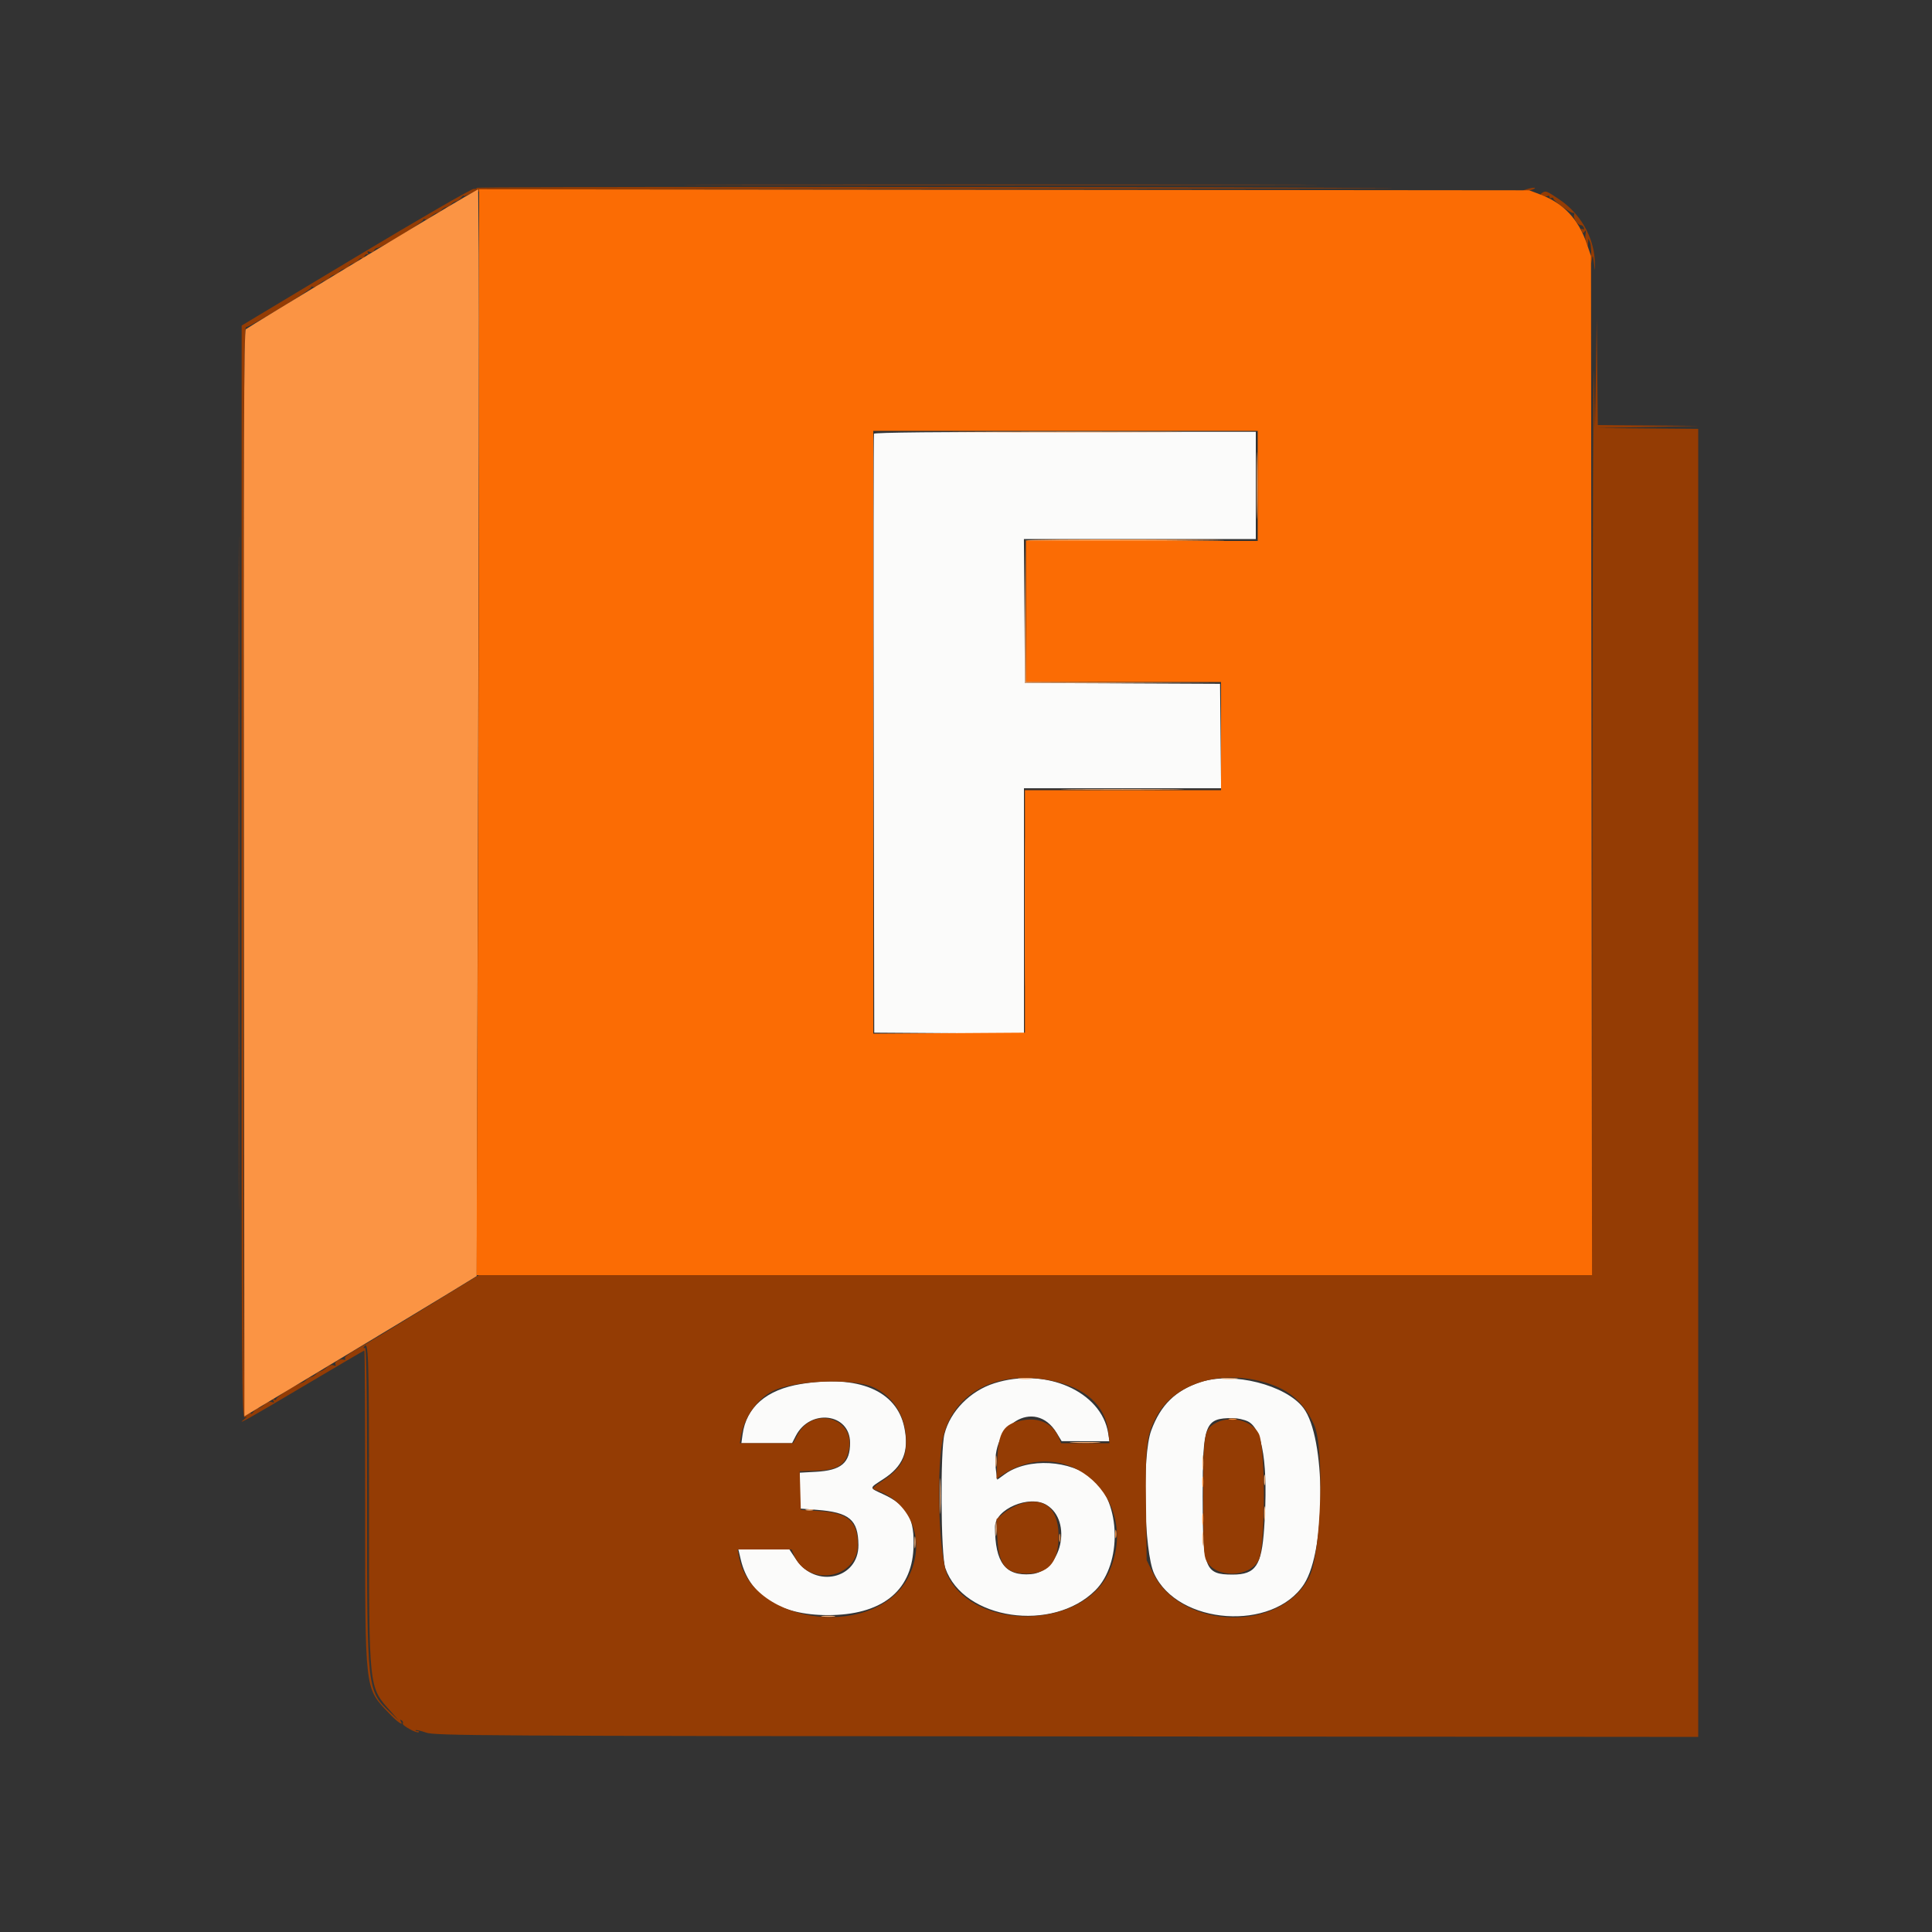 <svg id="svg" version="1.1" xmlns="http://www.w3.org/2000/svg" xmlns:xlink="http://www.w3.org/1999/xlink" width="400" height="400" viewBox="0, 0, 400,400"><rect x="0" y="0" width="400" height="400" fill="#333333" stroke="none"/><g id="svgg"><path id="path0" d="M180.946 89.800 C 180.863 90.020,180.841 118.010,180.897 152.000 L 181.000 213.800 196.500 213.905 L 212.000 214.009 212.000 188.605 L 212.000 163.200 232.406 163.200 L 252.813 163.200 252.706 152.389 L 252.600 141.578 232.400 141.489 L 212.200 141.400 212.095 126.500 L 211.990 111.600 235.995 111.600 L 260.000 111.600 260.000 100.500 L 260.000 89.400 220.549 89.400 C 194.616 89.400,181.046 89.537,180.946 89.800 M205.839 286.397 C 200.857 287.988,196.756 292.164,195.545 296.878 C 194.638 300.411,194.776 321.958,195.724 324.675 C 199.456 335.373,217.947 338.091,226.795 329.243 C 232.325 323.713,232.063 311.140,226.315 306.220 C 221.661 302.237,212.820 301.754,208.032 305.223 L 206.469 306.355 206.203 304.423 C 204.909 295.013,214.260 289.235,218.762 296.662 L 219.800 298.375 224.751 298.387 L 229.702 298.400 229.437 296.741 C 228.051 288.074,216.475 283.000,205.839 286.397 M248.600 286.137 C 243.354 287.870,240.288 290.876,238.337 296.200 C 236.430 301.402,236.832 321.177,238.938 325.776 C 243.825 336.452,263.604 337.847,269.991 327.966 C 274.580 320.865,274.493 297.580,269.854 291.497 C 266.216 286.728,255.211 283.953,248.600 286.137 M165.800 286.549 C 158.668 287.720,154.517 291.318,153.738 297.002 L 153.491 298.800 158.738 298.800 L 163.984 298.800 164.753 297.300 C 167.706 291.542,175.993 292.583,175.999 298.713 C 176.002 302.887,174.176 304.433,168.900 304.721 L 165.600 304.900 165.600 308.614 L 165.600 312.328 169.100 312.594 C 175.861 313.108,177.676 314.640,177.725 319.873 C 177.791 326.882,168.876 328.952,164.819 322.870 L 163.438 320.800 158.155 320.800 L 152.872 320.800 153.368 322.900 C 155.123 330.337,161.442 334.378,171.342 334.394 C 182.374 334.413,188.662 329.565,189.118 320.691 C 189.438 314.478,187.880 311.667,182.834 309.351 C 179.892 308.000,179.892 308.156,182.847 306.253 C 186.979 303.594,188.253 300.472,187.226 295.524 C 185.644 287.905,177.728 284.589,165.800 286.549 M258.386 294.301 C 261.457 295.849,262.602 303.405,261.731 316.369 C 261.207 324.179,259.973 325.999,255.200 325.999 C 249.439 325.999,249.000 324.851,249.000 309.799 C 249.000 294.748,249.439 293.601,255.200 293.601 C 256.190 293.601,257.624 293.916,258.386 294.301 M216.681 311.584 C 222.132 314.908,219.777 325.388,213.461 325.912 C 208.157 326.351,206.016 323.546,206.003 316.134 C 205.996 312.446,213.118 309.411,216.681 311.584 " stroke="none" fill="#fbfbfa" fill-rule="evenodd"></path><path id="path1" d="M154.100 38.300 C 183.305 38.357,231.095 38.357,260.300 38.300 C 289.505 38.243,265.610 38.197,207.200 38.197 C 148.790 38.197,124.895 38.243,154.100 38.300 M98.661 38.899 C 98.763 39.064,98.510 39.154,98.098 39.099 C 97.687 39.045,86.703 45.390,73.691 53.200 L 50.032 67.400 50.016 180.543 C 50.001 288.128,50.034 293.674,50.700 293.442 C 51.284 293.239,51.271 293.298,50.624 293.799 C 48.678 295.305,51.213 293.892,62.821 287.000 C 69.677 282.930,75.356 279.600,75.443 279.600 C 75.529 279.600,75.600 294.232,75.600 312.116 C 75.600 350.582,75.456 349.336,80.502 354.671 C 82.317 356.590,83.694 357.523,82.962 356.338 C 82.784 356.050,82.852 355.985,83.145 356.166 C 83.402 356.325,83.514 356.616,83.392 356.812 C 83.142 357.218,86.355 358.979,86.705 358.628 C 86.831 358.503,86.693 358.400,86.400 358.400 C 86.107 358.400,85.950 358.317,86.052 358.215 C 86.154 358.113,87.129 358.338,88.219 358.715 C 90.071 359.355,98.688 359.407,220.900 359.504 L 351.600 359.608 351.600 224.204 L 351.600 88.800 341.100 88.710 L 330.600 88.620 341.200 88.400 L 351.800 88.180 341.306 88.090 L 330.813 88.000 330.700 76.900 L 330.587 65.800 330.403 77.400 L 330.218 89.000 330.000 77.400 C 329.880 71.020,329.741 110.395,329.691 164.900 L 329.600 264.000 214.374 264.000 L 99.149 264.000 88.274 270.659 C 82.293 274.322,76.770 277.672,76.000 278.105 C 72.094 280.299,71.221 280.911,71.456 281.290 C 71.600 281.524,71.470 281.618,71.156 281.506 C 70.373 281.227,69.122 281.950,69.454 282.488 C 69.636 282.781,69.498 282.846,69.057 282.677 C 68.661 282.525,68.082 282.704,67.658 283.109 C 67.259 283.489,66.678 283.855,66.367 283.922 C 66.055 283.989,65.619 284.259,65.399 284.522 C 65.178 284.785,64.728 285.055,64.399 285.122 C 64.069 285.189,63.619 285.459,63.399 285.722 C 63.178 285.985,62.728 286.260,62.399 286.333 C 61.391 286.556,57.200 289.233,57.200 289.653 C 57.200 289.870,56.992 289.919,56.738 289.762 C 56.431 289.572,56.386 289.654,56.604 290.006 C 56.842 290.392,56.748 290.466,56.257 290.277 C 55.861 290.125,55.282 290.304,54.858 290.709 C 54.459 291.089,53.878 291.455,53.567 291.522 C 53.255 291.589,52.775 291.938,52.500 292.298 C 52.225 292.658,52.000 292.822,52.000 292.662 C 52.000 292.503,51.640 292.565,51.200 292.800 C 50.401 293.228,50.400 293.104,50.400 180.481 C 50.400 87.253,50.492 67.733,50.929 67.733 C 51.704 67.733,64.400 60.023,64.400 59.552 C 64.400 59.333,64.573 59.260,64.785 59.391 C 64.997 59.522,65.507 59.308,65.919 58.915 C 66.330 58.522,66.922 58.145,67.233 58.078 C 67.545 58.011,67.981 57.741,68.201 57.478 C 68.422 57.215,68.872 56.945,69.201 56.878 C 69.531 56.811,69.981 56.541,70.201 56.278 C 70.422 56.015,70.872 55.745,71.201 55.678 C 71.531 55.611,71.981 55.341,72.201 55.078 C 72.422 54.815,72.872 54.545,73.201 54.478 C 73.531 54.411,73.998 54.099,74.240 53.784 C 74.481 53.470,74.792 53.325,74.930 53.463 C 75.068 53.602,75.294 53.420,75.432 53.060 C 75.571 52.699,75.873 52.521,76.104 52.664 C 76.368 52.828,76.402 52.727,76.196 52.394 C 75.957 52.007,76.052 51.934,76.550 52.125 C 76.950 52.279,77.313 52.170,77.432 51.860 C 77.543 51.570,77.866 51.333,78.149 51.333 C 78.909 51.333,87.600 46.016,87.600 45.551 C 87.600 45.332,87.773 45.260,87.985 45.391 C 88.197 45.522,88.707 45.308,89.119 44.915 C 89.530 44.522,90.122 44.145,90.433 44.078 C 90.745 44.011,91.181 43.741,91.401 43.478 C 91.622 43.215,92.072 42.945,92.401 42.878 C 92.731 42.811,93.181 42.541,93.401 42.278 C 93.622 42.015,94.072 41.745,94.401 41.678 C 94.731 41.611,95.225 41.262,95.500 40.902 C 95.775 40.542,96.000 40.375,96.000 40.532 C 96.000 40.688,96.713 40.453,97.584 40.008 C 99.160 39.204,99.693 39.200,206.884 39.103 C 266.128 39.049,300.830 38.959,284.000 38.903 C 203.366 38.633,98.496 38.631,98.661 38.899 M316.000 39.200 C 315.196 39.457,315.157 39.523,315.800 39.532 C 316.240 39.538,316.960 39.389,317.400 39.200 C 318.419 38.762,317.368 38.762,316.000 39.200 M319.266 39.950 C 318.841 40.220,318.869 40.341,319.403 40.546 C 319.771 40.687,320.236 40.701,320.436 40.578 C 320.636 40.454,320.800 40.554,320.800 40.800 C 320.800 41.046,320.980 41.136,321.200 41.000 C 321.420 40.864,321.600 40.913,321.600 41.109 C 321.600 41.578,325.300 44.230,325.749 44.082 C 325.941 44.019,326.006 44.207,325.894 44.500 C 325.654 45.125,326.631 46.600,327.284 46.600 C 327.531 46.600,327.817 46.850,327.919 47.156 C 328.030 47.490,327.926 47.601,327.656 47.435 C 327.367 47.256,327.298 47.389,327.460 47.813 C 327.663 48.342,327.783 48.365,328.088 47.934 C 328.352 47.560,328.406 47.700,328.270 48.400 C 328.163 48.950,328.226 49.760,328.410 50.200 L 328.744 51.000 328.800 50.200 L 328.856 49.400 329.204 50.200 C 329.396 50.640,329.497 51.990,329.430 53.200 C 329.357 54.513,329.399 54.835,329.534 54.000 C 329.757 52.625,329.766 52.635,330.033 54.600 C 330.279 56.402,330.294 56.342,330.184 53.994 C 329.949 48.973,327.162 44.176,322.779 41.249 C 320.107 39.466,320.059 39.448,319.266 39.950 M49.397 180.800 C 49.397 242.950,49.443 268.375,49.500 237.300 C 49.557 206.225,49.557 155.375,49.500 124.300 C 49.443 93.225,49.397 118.650,49.397 180.800 M76.400 311.516 C 76.400 350.283,76.279 349.134,80.913 354.340 L 82.569 356.200 80.926 354.659 C 75.950 349.993,76.000 350.428,76.000 311.692 C 76.000 286.896,75.886 278.823,75.538 279.038 C 75.252 279.215,75.185 279.148,75.362 278.862 C 76.303 277.339,76.400 280.386,76.400 311.516 M217.363 285.780 C 224.686 287.181,228.901 290.947,229.486 296.609 L 229.712 298.800 224.704 298.800 L 219.697 298.800 219.219 297.647 C 218.033 294.783,215.180 293.408,211.751 294.049 C 207.771 294.792,206.722 296.408,206.473 302.179 L 206.301 306.157 207.450 305.399 C 220.981 296.470,236.322 310.297,229.642 325.398 C 224.378 337.299,201.891 337.868,196.204 326.243 C 194.293 322.339,193.756 303.178,195.386 297.064 C 197.753 288.182,206.484 283.699,217.363 285.780 M262.365 286.354 C 267.072 287.827,269.971 290.407,272.081 295.000 C 274.203 299.618,273.569 321.192,271.164 326.262 C 265.582 338.024,244.599 337.635,238.700 325.659 L 237.400 323.020 237.272 311.708 C 237.132 299.297,237.331 297.466,239.237 293.653 C 242.836 286.449,252.710 283.333,262.365 286.354 M180.686 287.164 C 185.031 289.085,187.600 293.277,187.600 298.447 C 187.600 302.277,186.333 304.276,182.240 306.902 C 181.054 307.664,180.501 308.227,180.840 308.329 C 188.405 310.613,191.777 318.566,188.332 326.000 C 182.050 339.557,155.655 336.794,152.987 322.300 L 152.711 320.800 158.307 320.800 L 163.903 320.800 164.378 321.947 C 167.164 328.673,177.624 326.925,177.591 319.740 C 177.570 314.965,175.573 313.239,169.623 312.850 L 165.800 312.600 165.687 308.600 L 165.575 304.600 168.785 304.511 C 173.555 304.380,175.268 303.227,175.818 299.779 C 176.825 293.474,168.282 291.183,165.200 296.933 L 164.200 298.798 158.682 298.799 L 153.164 298.800 153.424 297.300 C 154.093 293.437,156.751 289.657,159.945 288.028 C 164.299 285.807,176.468 285.300,180.686 287.164 M251.323 294.832 C 249.287 296.136,249.131 297.221,249.123 310.150 C 249.116 320.196,249.208 322.055,249.764 323.131 C 251.671 326.819,258.821 326.678,260.617 322.918 C 262.024 319.971,262.024 299.553,260.616 296.831 C 259.120 293.938,254.328 292.907,251.323 294.832 M211.200 311.397 C 210.210 311.714,208.705 312.549,207.855 313.253 L 206.310 314.532 206.477 318.166 C 206.744 324.015,208.176 325.800,212.600 325.800 C 216.885 325.800,218.899 323.692,219.138 318.955 C 219.461 312.556,216.471 309.708,211.200 311.397 " stroke="none" fill="#943c04" fill-rule="evenodd"></path><path id="path2" d="M96.000 40.908 C 90.814 43.881,51.425 67.693,50.899 68.173 C 50.500 68.537,50.419 91.413,50.499 180.928 L 50.600 293.226 68.800 282.292 C 78.810 276.279,89.632 269.748,92.848 267.780 L 98.697 264.200 98.976 165.000 C 99.129 110.440,99.198 59.812,99.128 52.494 L 99.000 39.189 96.000 40.908 M212.262 111.900 C 212.093 112.172,229.779 112.168,252.000 111.891 C 256.730 111.832,249.766 111.742,236.524 111.692 C 223.282 111.641,212.364 111.735,212.262 111.900 M212.188 188.800 C 212.188 202.550,212.238 208.175,212.300 201.300 C 212.361 194.425,212.361 183.175,212.300 176.300 C 212.238 169.425,212.188 175.050,212.188 188.800 M254.500 293.876 C 254.885 293.976,255.515 293.976,255.900 293.876 C 256.285 293.775,255.970 293.693,255.200 293.693 C 254.430 293.693,254.115 293.775,254.500 293.876 M248.909 306.800 C 248.909 307.790,248.987 308.195,249.082 307.700 C 249.178 307.205,249.178 306.395,249.082 305.900 C 248.987 305.405,248.909 305.810,248.909 306.800 M248.914 314.600 C 248.917 315.700,248.995 316.103,249.087 315.495 C 249.179 314.886,249.177 313.986,249.082 313.495 C 248.987 313.003,248.911 313.500,248.914 314.600 M230.893 317.600 C 230.893 318.370,230.975 318.685,231.076 318.300 C 231.176 317.915,231.176 317.285,231.076 316.900 C 230.975 316.515,230.893 316.830,230.893 317.600 M219.293 318.400 C 219.293 319.170,219.375 319.485,219.476 319.100 C 219.576 318.715,219.576 318.085,219.476 317.700 C 219.375 317.315,219.293 317.630,219.293 318.400 " stroke="none" fill="#fb9444" fill-rule="evenodd"></path><path id="path3" d="M99.200 77.496 C 99.200 98.563,99.080 149.145,98.934 189.900 L 98.667 264.000 214.140 264.000 L 329.612 264.000 329.506 158.500 L 329.400 53.000 328.542 50.501 C 326.767 45.328,323.718 42.091,318.910 40.273 L 316.600 39.400 207.900 39.296 L 99.200 39.193 99.200 77.496 M260.400 100.600 L 260.400 112.000 236.400 112.000 L 212.400 112.000 212.400 126.600 L 212.400 141.200 232.600 141.200 L 252.800 141.200 252.800 152.400 L 252.800 163.600 232.500 163.600 L 212.200 163.600 212.200 188.700 L 212.200 213.800 196.500 213.905 L 180.800 214.009 180.800 151.605 L 180.800 89.200 220.600 89.200 L 260.400 89.200 260.400 100.600 " stroke="none" fill="#fb6c04" fill-rule="evenodd"></path><path id="path4" d="M200.870 89.500 C 211.578 89.559,229.218 89.559,240.070 89.500 C 250.921 89.441,242.160 89.392,220.600 89.392 C 199.040 89.392,190.161 89.441,200.870 89.500 M260.176 100.600 C 260.176 106.760,260.232 109.224,260.299 106.076 C 260.367 102.927,260.367 97.887,260.299 94.876 C 260.231 91.864,260.176 94.440,260.176 100.600 M212.192 126.900 L 212.200 141.400 232.000 141.406 L 251.800 141.411 232.105 141.302 L 212.410 141.193 212.297 126.796 L 212.185 112.400 212.192 126.900 M222.100 163.500 C 227.765 163.562,237.035 163.562,242.700 163.500 C 248.365 163.437,243.730 163.386,232.400 163.386 C 221.070 163.386,216.435 163.437,222.100 163.500 M211.107 285.490 C 211.826 285.579,212.906 285.577,213.507 285.486 C 214.108 285.395,213.520 285.322,212.200 285.324 C 210.880 285.326,210.388 285.401,211.107 285.490 M253.091 285.489 C 253.801 285.577,255.061 285.579,255.891 285.492 C 256.721 285.405,256.140 285.333,254.600 285.331 C 253.060 285.329,252.381 285.400,253.091 285.489 M222.117 298.697 C 223.611 298.774,225.951 298.774,227.317 298.696 C 228.682 298.618,227.460 298.555,224.600 298.555 C 221.740 298.556,220.622 298.620,222.117 298.697 M248.928 302.800 C 248.928 304.230,249.001 304.815,249.089 304.100 C 249.178 303.385,249.178 302.215,249.089 301.500 C 249.001 300.785,248.928 301.370,248.928 302.800 M206.114 302.600 C 206.117 303.700,206.195 304.103,206.287 303.495 C 206.379 302.886,206.377 301.986,206.282 301.495 C 206.187 301.003,206.111 301.500,206.114 302.600 M194.560 309.800 C 194.561 313.100,194.622 314.397,194.698 312.682 C 194.773 310.967,194.772 308.267,194.697 306.682 C 194.621 305.097,194.559 306.500,194.560 309.800 M261.709 306.400 C 261.709 307.390,261.787 307.795,261.882 307.300 C 261.978 306.805,261.978 305.995,261.882 305.500 C 261.787 305.005,261.709 305.410,261.709 306.400 M261.724 313.400 C 261.726 314.720,261.801 315.212,261.890 314.493 C 261.979 313.774,261.977 312.694,261.886 312.093 C 261.795 311.492,261.722 312.080,261.724 313.400 M166.900 312.676 C 167.285 312.776,167.915 312.776,168.300 312.676 C 168.685 312.575,168.370 312.493,167.600 312.493 C 166.830 312.493,166.515 312.575,166.900 312.676 M206.124 316.600 C 206.126 317.920,206.201 318.412,206.290 317.693 C 206.379 316.974,206.377 315.894,206.286 315.293 C 206.195 314.692,206.122 315.280,206.124 316.600 M248.924 318.600 C 248.926 319.920,249.001 320.412,249.090 319.693 C 249.179 318.974,249.177 317.894,249.086 317.293 C 248.995 316.692,248.922 317.280,248.924 318.600 M189.314 319.400 C 189.317 320.500,189.395 320.903,189.487 320.295 C 189.579 319.686,189.577 318.786,189.482 318.295 C 189.387 317.803,189.311 318.300,189.314 319.400 M170.307 334.690 C 171.026 334.779,172.106 334.777,172.707 334.686 C 173.308 334.595,172.720 334.522,171.400 334.524 C 170.080 334.526,169.588 334.601,170.307 334.690 " stroke="none" fill="#fcb47c" fill-rule="evenodd"></path></g></svg>